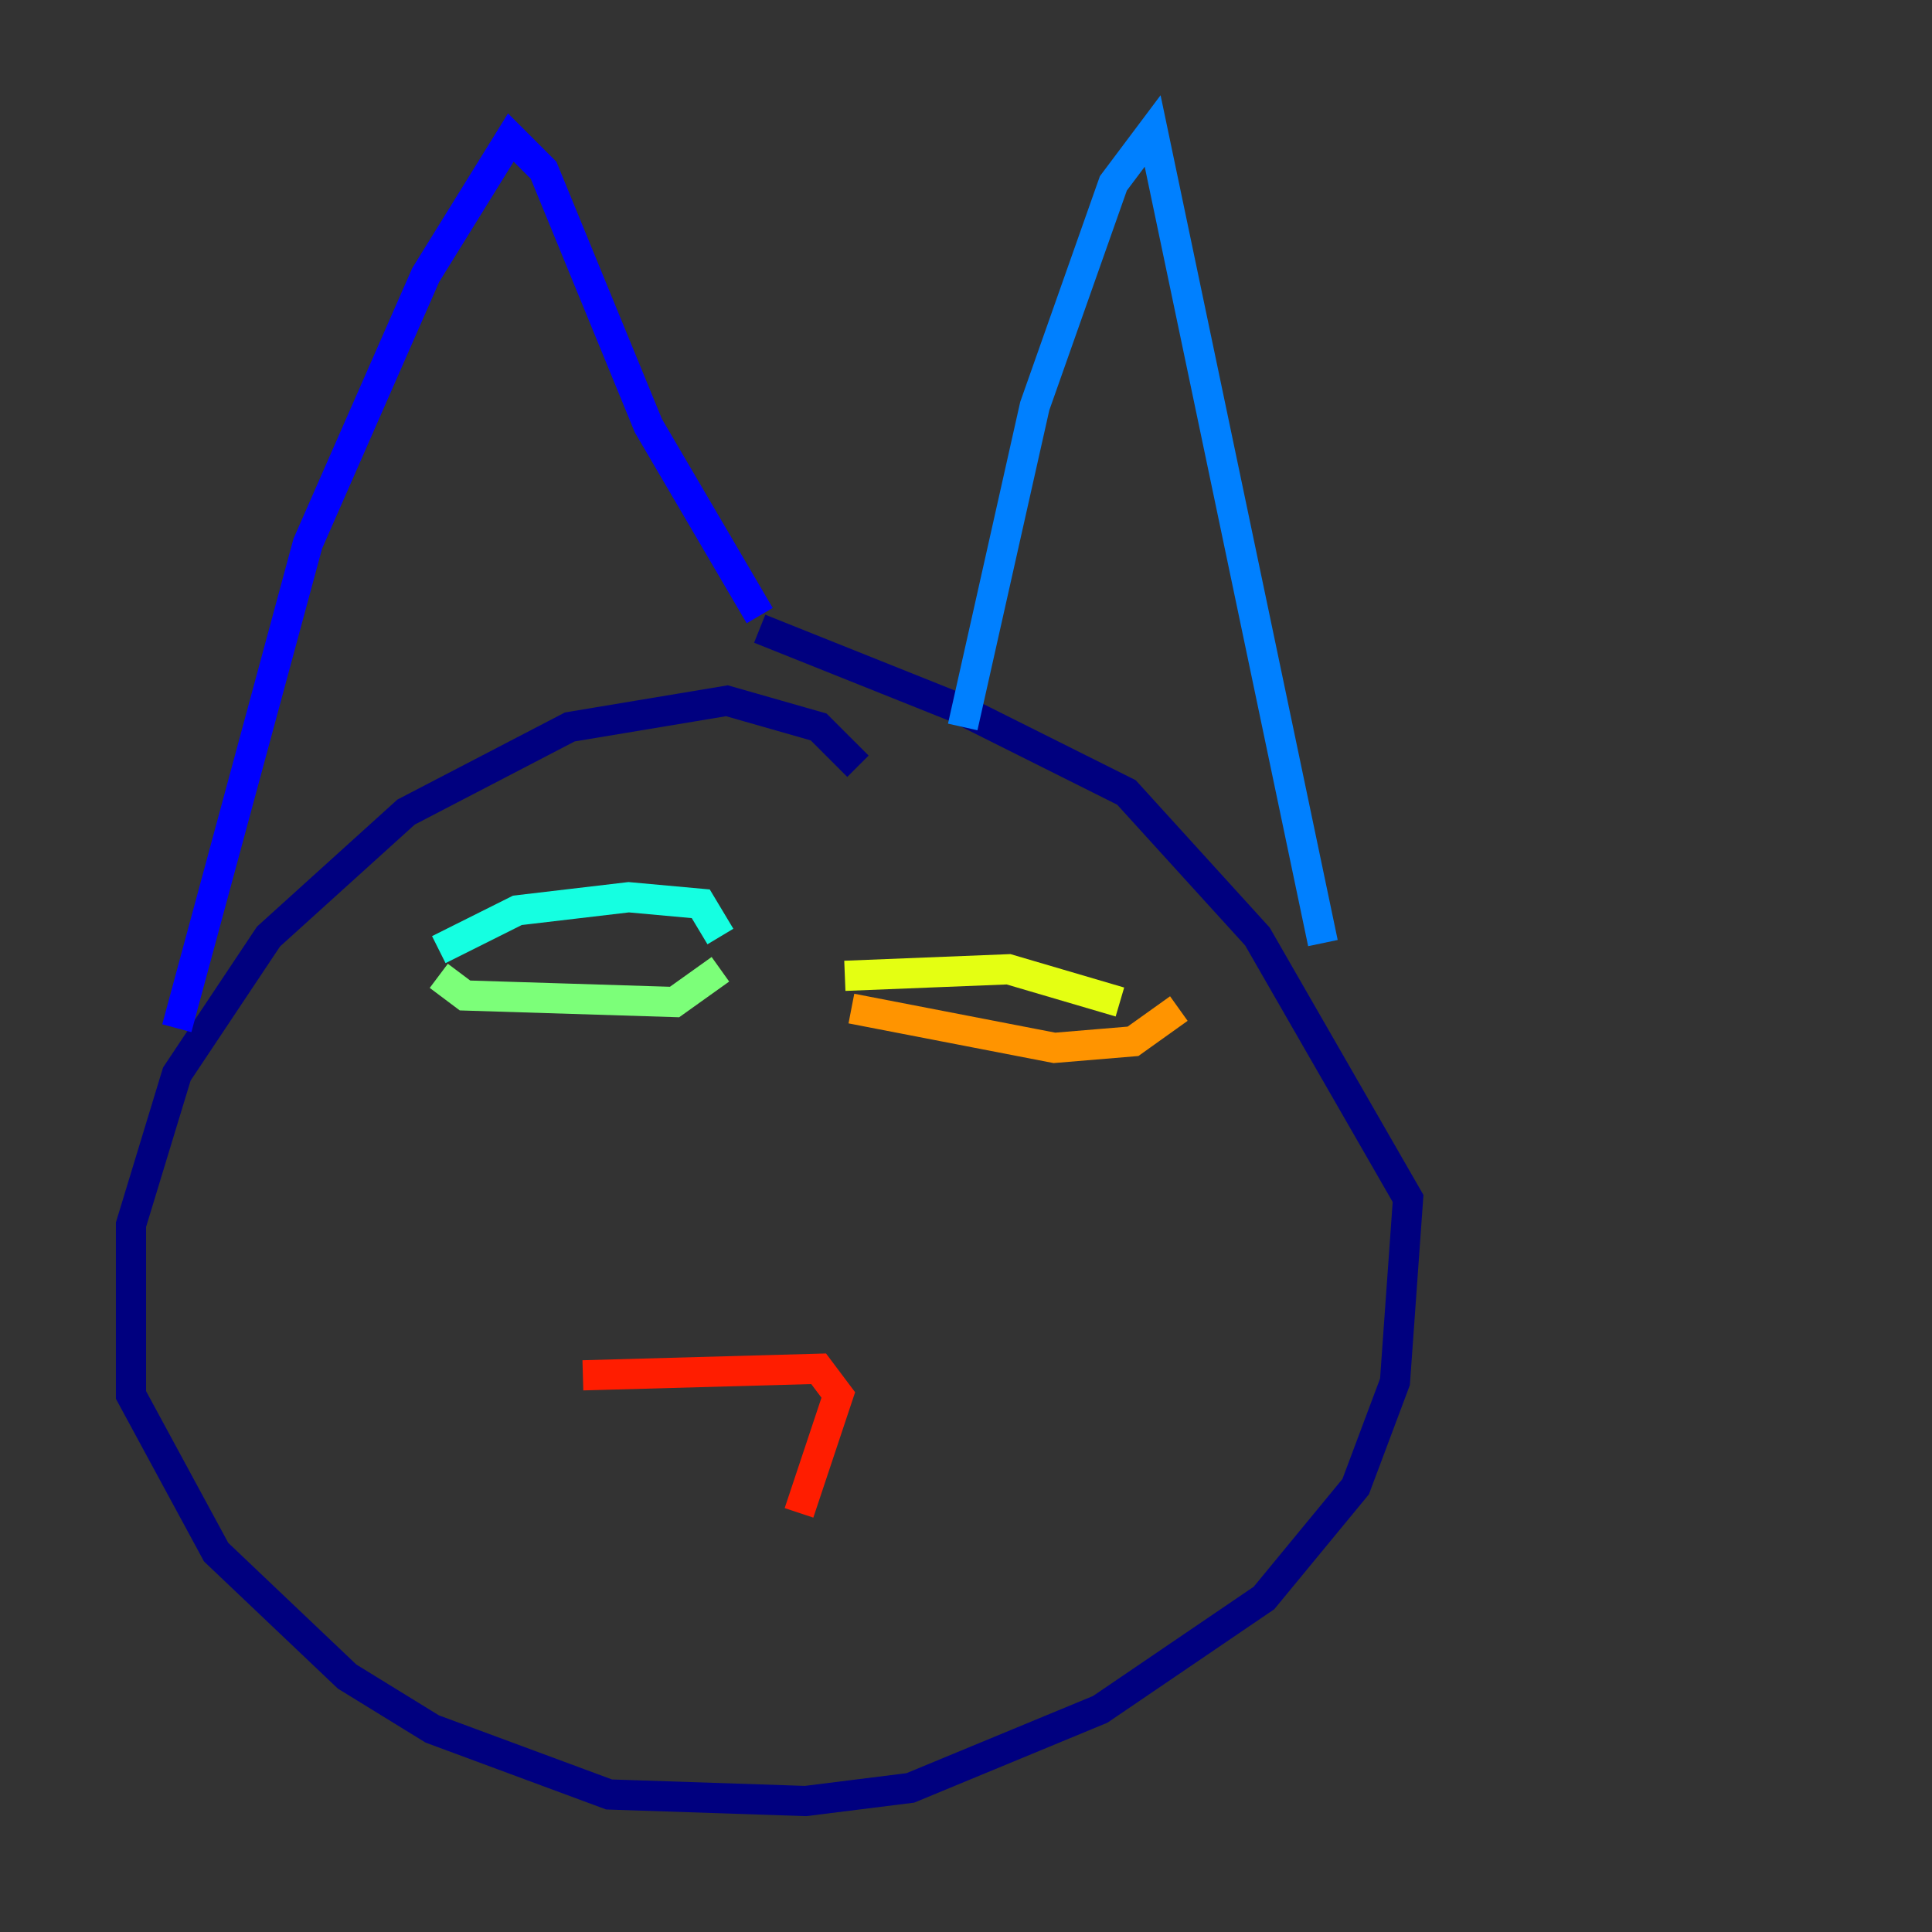 <?xml version="1.0" encoding="utf-8" ?>
<svg baseProfile="tiny" height="128" version="1.2" viewBox="0,0,128,128" width="128" xmlns="http://www.w3.org/2000/svg" xmlns:ev="http://www.w3.org/2001/xml-events" xmlns:xlink="http://www.w3.org/1999/xlink"><rect x="0" y="0" width="128" height="128" fill="#333333" stroke="none"/><defs /><polyline fill="none" points="56.841,50.766 54.237,48.163 48.163,46.427 37.749,48.163 26.902,53.803 17.79,62.047 11.715,71.159 8.678,81.139 8.678,92.42 14.319,102.834 22.997,111.078 28.637,114.549 40.352,118.888 53.37,119.322 60.312,118.454 72.895,113.248 83.742,105.871 89.817,98.495 92.42,91.552 93.288,79.403 83.308,62.047 74.63,52.502 63.349,46.861 50.332,41.654" stroke="#00007f" stroke-width="2" /><polyline fill="none" points="11.715,68.122 20.393,36.014 28.203,18.224 33.844,9.112 36.014,11.281 42.956,28.203 50.332,40.786" stroke="#0000ff" stroke-width="2" /><polyline fill="none" points="63.783,48.163 68.556,26.902 73.763,12.149 76.366,8.678 87.647,62.481" stroke="#0080ff" stroke-width="2" /><polyline fill="none" points="29.071,62.915 34.278,60.312 41.654,59.444 46.427,59.878 47.729,62.047" stroke="#15ffe1" stroke-width="2" /><polyline fill="none" points="29.071,64.651 30.807,65.953 44.691,66.386 47.729,64.217" stroke="#7cff79" stroke-width="2" /><polyline fill="none" points="55.973,64.651 66.82,64.217 74.197,66.386" stroke="#e4ff12" stroke-width="2" /><polyline fill="none" points="56.407,66.82 69.858,69.424 75.064,68.99 78.102,66.82" stroke="#ff9400" stroke-width="2" /><polyline fill="none" points="38.617,91.119 54.237,90.685 55.539,92.42 52.936,100.231" stroke="#ff1d00" stroke-width="2" /><polyline fill="none" points="36.881,91.552 36.881,91.552" stroke="#7f0000" stroke-width="2" /></svg>